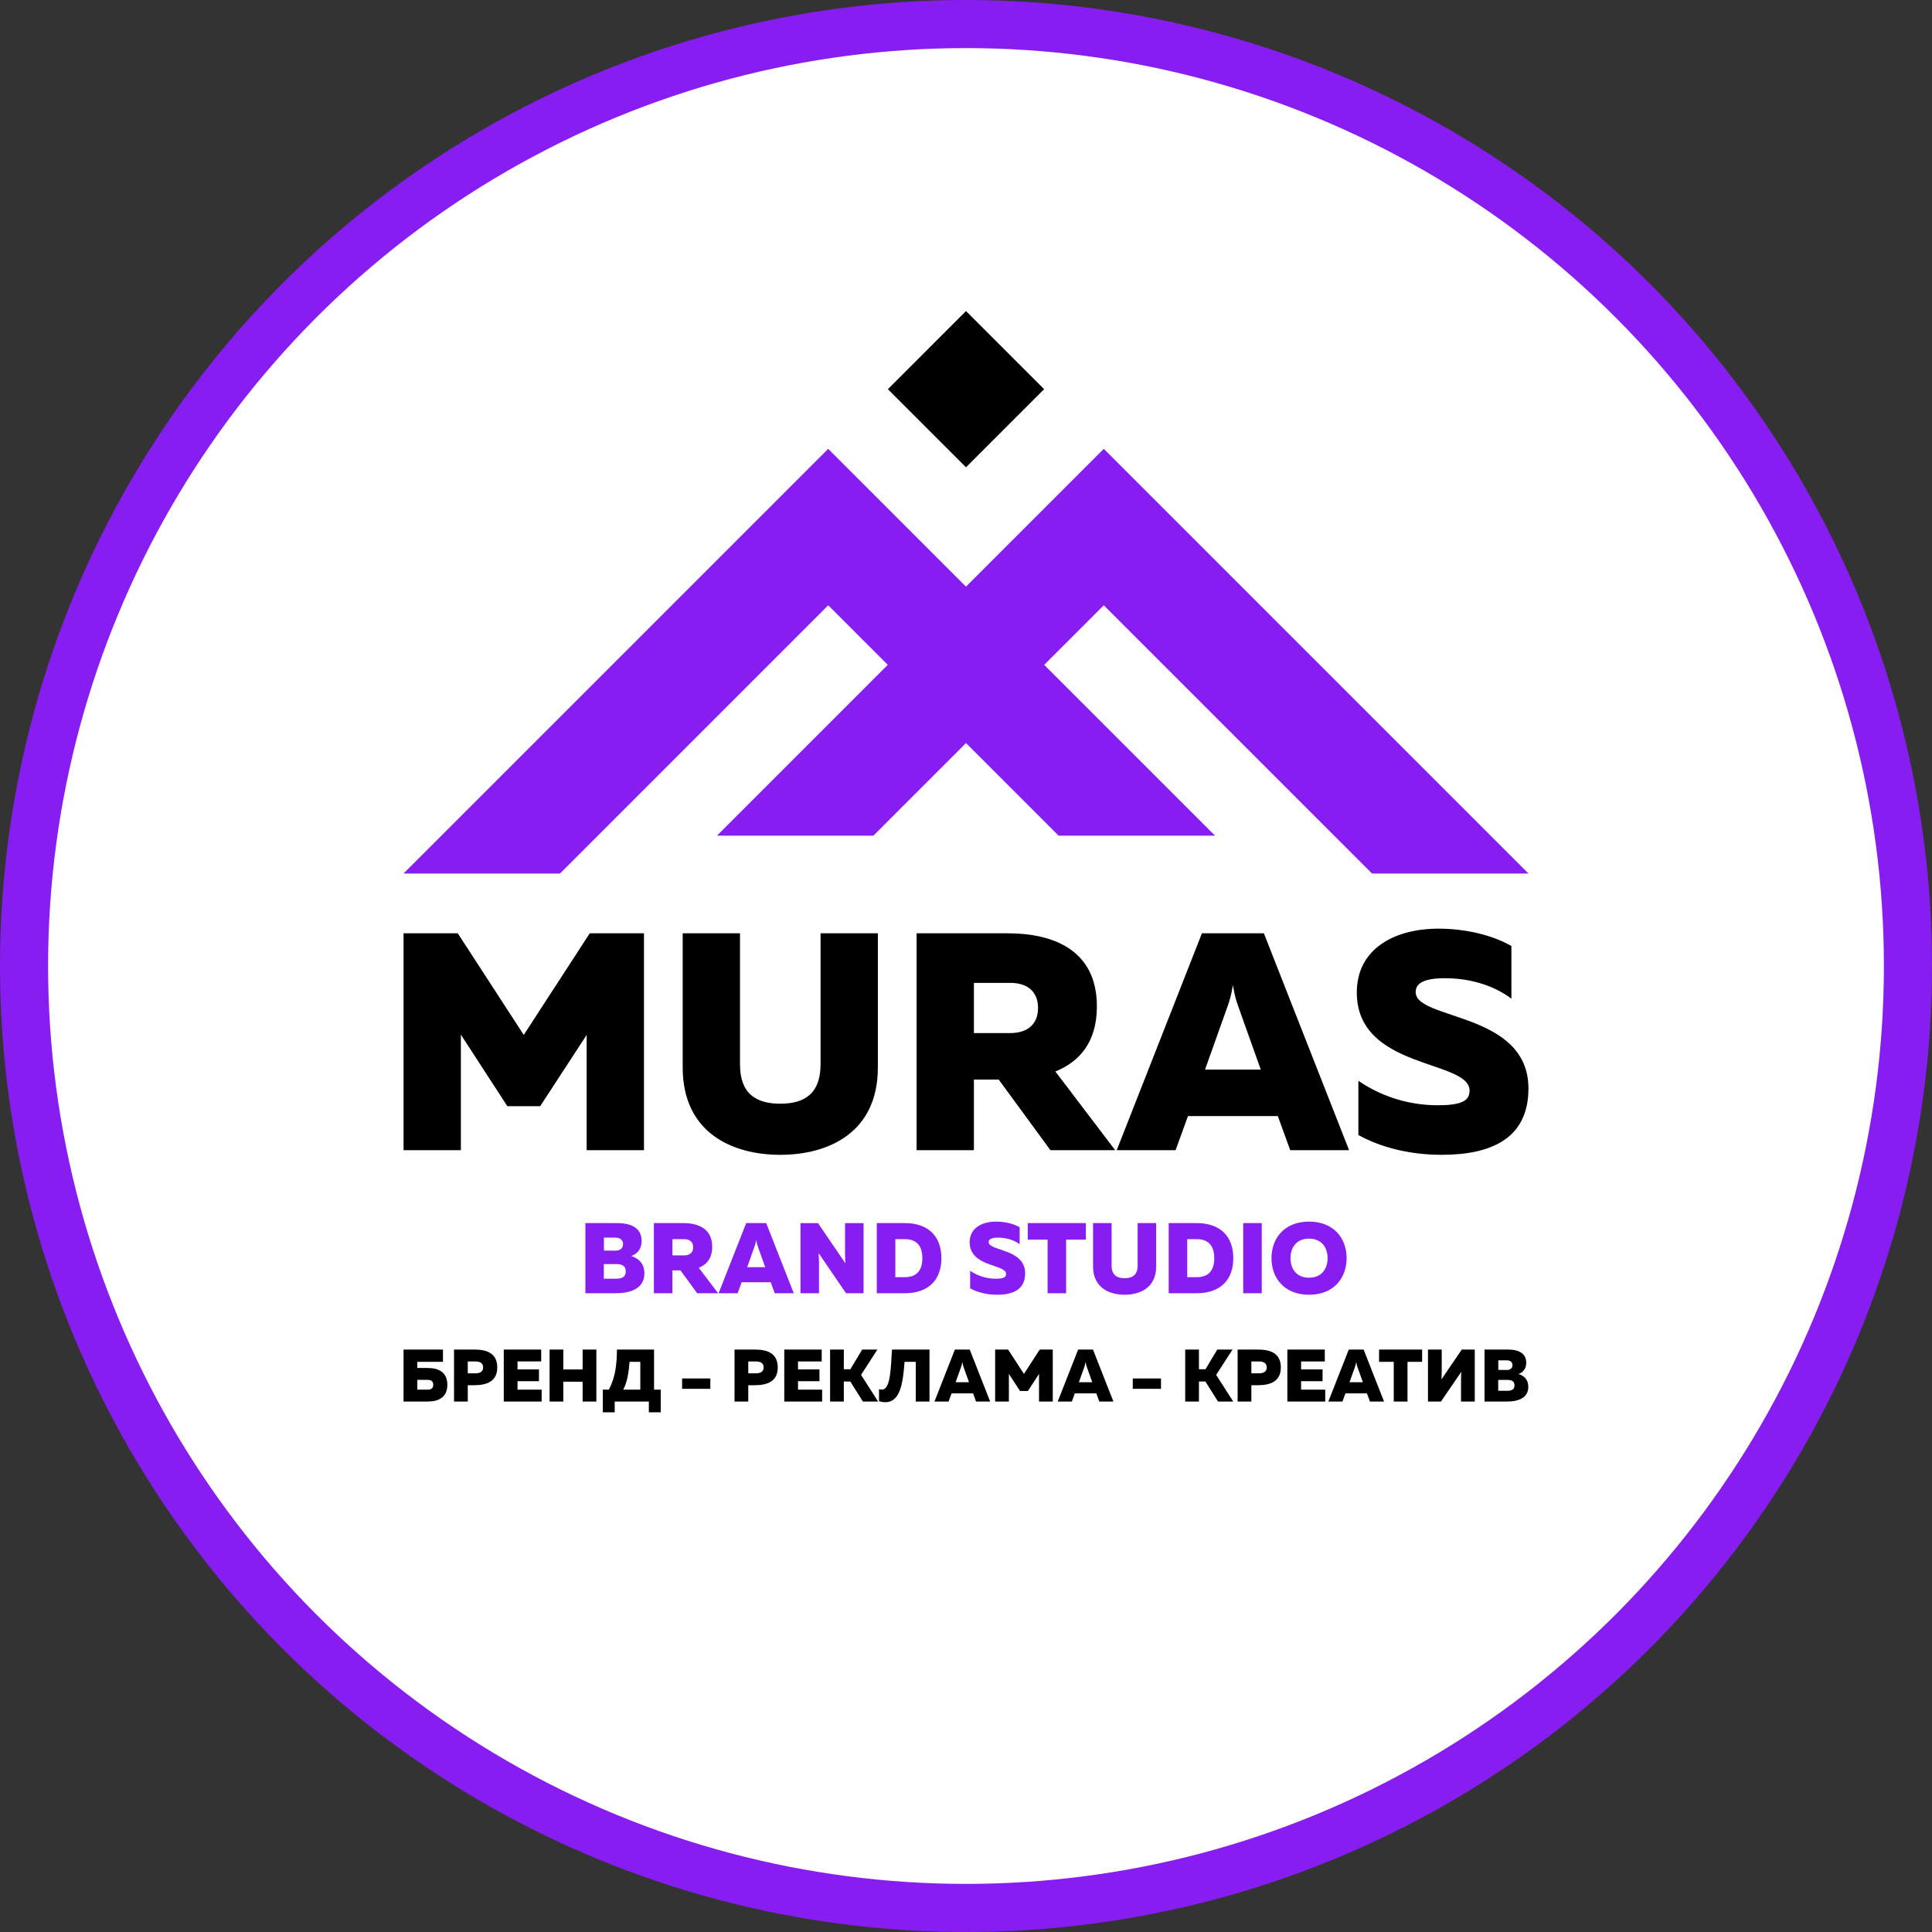 <?xml version="1.0" encoding="UTF-8"?>
<!DOCTYPE svg PUBLIC "-//W3C//DTD SVG 1.1//EN" "http://www.w3.org/Graphics/SVG/1.1/DTD/svg11.dtd">
<!-- Creator: CorelDRAW -->
<svg xmlns="http://www.w3.org/2000/svg" xml:space="preserve" width="147.753mm" height="147.753mm" version="1.1" style="shape-rendering:geometricPrecision; text-rendering:geometricPrecision; image-rendering:optimizeQuality; fill-rule:evenodd; clip-rule:evenodd"
viewBox="0 0 3571.13 3571.13"
 xmlns:xlink="http://www.w3.org/1999/xlink"
 xmlns:xodm="http://www.corel.com/coreldraw/odm/2003">
 <rect x="0" y="0" width="3571.13" height="3571.13" fill="#333333" stroke="none"/>
 <defs>
  <style type="text/css">
   <![CDATA[
    .fil1 {fill:#FEFEFE}
    .fil2 {fill:black}
    .fil0 {fill:#881DF2}
    .fil3 {fill:black;fill-rule:nonzero}
    .fil4 {fill:#881DF2;fill-rule:nonzero}
   ]]>
  </style>
 </defs>
 <g id="Слой_x0020_1">
  <g id="_2663282701008">
   <circle class="fil0" cx="1785.56" cy="1785.56" r="1785.56"/>
   <circle class="fil1" cx="1785.56" cy="1785.56" r="1696.67"/>
   <polygon class="fil0" points="1614.45,1544.62 1785.56,1373.5 1956.68,1544.62 2245.86,1544.62 1930.15,1228.92 2040.25,1118.81 2536.02,1614.58 2825.2,1614.58 2040.25,829.64 1895.66,974.23 1785.56,1084.33 1675.46,974.23 1530.88,829.64 745.93,1614.58 1035.11,1614.58 1530.88,1118.81 1640.98,1228.91 1325.27,1544.62 "/>
   <polygon class="fil2" points="1641.16,719.36 1785.56,863.76 1929.97,719.36 1785.56,574.95 "/>
   <path class="fil3" d="M1190.3 1725.14l-100.21 0 -121.97 187.83 -121.97 -187.83 -100.21 0 0 400.85 105.94 0 0 -213.6 85.9 132.28 60.7 0 85.9 -131.71 0 213.02 105.94 0 0 -400.85zm432.35 0l-105.94 0 0 242.23c0,53.83 -29.21,72.73 -74.44,72.73 -45.24,0 -74.44,-18.9 -74.44,-72.73l0 -242.23 -105.94 0 0 247.95c0,120.83 91.62,161.49 180.38,161.49 88.76,0 180.38,-40.66 180.38,-161.49l0 -247.95zm71.58 400.85l105.94 0 0 -130.56 45.81 0 95.63 130.56 119.68 0 -110.52 -145.45c44.09,-17.75 76.73,-53.83 76.73,-120.26 0,-105.94 -83.03,-135.14 -164.35,-135.14l-168.93 0 0 400.85zm105.94 -216.46l0 -92.77 67.57 0c30.35,0 50.97,15.46 50.97,46.38 0,30.92 -20.61,46.38 -50.97,46.38l-67.57 0zm263.99 216.46l108.8 0 22.91 -62.99 166.07 0 22.91 62.99 108.8 0 -157.48 -400.85 -114.53 0 -157.47 400.85zm163.2 -148.89l41.23 -115.67c3.44,-9.74 6.87,-19.47 10.31,-40.66 3.44,21.19 6.87,30.92 10.31,40.66l41.23 115.67 -103.08 0zm280.59 -142.59c0,143.16 208.44,123.69 208.44,181.53 0,20.04 -17.75,26.91 -59.56,26.91 -45.81,0 -98.49,-12.6 -146.02,-45.24l0 100.21c42.38,23.48 96.2,36.65 154.04,36.65 87.61,0 160.34,-27.49 160.34,-122.55 0,-142.02 -208.44,-125.98 -208.44,-178.09 0,-14.89 12.03,-25.2 50.97,-25.77 46.38,-0.57 91.62,12.02 125.98,37.79l0 -97.35c-34.93,-20.04 -84.75,-32.07 -134.57,-32.07 -82.46,0 -151.18,37.79 -151.18,117.96z"/>
   <path class="fil4" d="M1140.56 2260.81l-58.51 0 0 129.61 56.29 0c24.62,0 52.77,-7.22 52.77,-36.66 0,-17.96 -10.55,-27.96 -24.44,-32.03 12.41,-4.44 19.26,-13.89 19.26,-28.15 0,-22.41 -17.03,-32.77 -45.36,-32.77zm11.11 38.88c0,7.41 -5.18,12.04 -14.26,12.04l-21.11 -0.19 0 -23.88 21.11 0c9.07,0 14.26,4.63 14.26,12.03zm5 50.36c0,10.18 -6.85,13.52 -17.22,13.52l-23.33 0 0 -27.03 23.33 0c10.37,0 17.22,3.33 17.22,13.52zm52.03 40.37l34.25 0 0 -42.22 14.81 0 30.92 42.22 38.7 0 -35.74 -47.03c14.26,-5.74 24.81,-17.4 24.81,-38.88 0,-34.26 -26.85,-43.7 -53.14,-43.7l-54.62 0 0 129.61zm34.25 -69.99l0 -29.99 21.85 0c9.82,0 16.48,5 16.48,15 0,10 -6.66,15 -16.48,15l-21.85 0zm85.36 69.99l35.18 0 7.41 -20.37 53.7 0 7.41 20.37 35.18 0 -50.92 -129.61 -37.03 0 -50.92 129.61zm52.77 -48.14l13.33 -37.4c1.11,-3.15 2.22,-6.29 3.33,-13.15 1.11,6.85 2.22,10 3.33,13.15l13.33 37.4 -33.33 0zm98.5 48.14l34.26 0 0 -52.96c0,-7.04 -0.19,-15.18 -0.74,-21.29l50.73 74.25 32.4 0 0 -129.61 -34.25 0 0 52.96c0,7.22 0.18,15.37 0.74,21.48l-50.73 -74.44 -32.4 0 0 129.61zm192.75 -129.61l-51.66 0 0 129.61 51.66 0c46.29,0 67.77,-27.03 67.77,-64.81 0,-37.77 -21.48,-64.81 -67.77,-64.81zm32.59 64.81c0,24.26 -12.04,35.18 -32.59,35.18l-17.4 0 0 -70.36 17.4 0c20.55,0 32.59,10.92 32.59,35.18zm87.39 -29.44c0,46.29 67.4,39.99 67.4,58.7 0,6.48 -5.74,8.7 -19.26,8.7 -14.81,0 -31.85,-4.07 -47.22,-14.63l0 32.4c13.7,7.59 31.11,11.85 49.81,11.85 28.33,0 51.85,-8.89 51.85,-39.63 0,-45.92 -67.4,-40.74 -67.4,-57.58 0,-4.81 3.89,-8.15 16.48,-8.33 15,-0.19 29.63,3.89 40.74,12.22l0 -31.48c-11.29,-6.48 -27.4,-10.37 -43.51,-10.37 -26.66,0 -48.88,12.22 -48.88,38.14zm214.79 -35.37l-107.39 0 0 30.55 36.66 0 0 99.06 34.26 0 0 -99.06 36.48 0 0 -30.55zm129.98 0l-34.26 0 0 78.32c0,17.4 -9.44,23.51 -24.07,23.51 -14.63,0 -24.07,-6.11 -24.07,-23.51l0 -78.32 -34.25 0 0 80.18c0,39.07 29.62,52.22 58.32,52.22 28.7,0 58.33,-13.15 58.33,-52.22l0 -80.18zm74.8 0l-51.66 0 0 129.61 51.66 0c46.29,0 67.77,-27.03 67.77,-64.81 0,-37.77 -21.48,-64.81 -67.77,-64.81zm32.59 64.81c0,24.26 -12.03,35.18 -32.59,35.18l-17.4 0 0 -70.36 17.4 0c20.55,0 32.59,10.92 32.59,35.18zm87.77 -64.81l-34.26 0 0 129.61 34.26 0 0 -129.61zm17.96 64.81c0,36.11 23.14,67.59 69.44,67.59 46.29,0 69.43,-31.48 69.43,-67.59 0,-36.1 -23.14,-67.58 -69.43,-67.58 -46.29,0 -69.44,31.48 -69.44,67.58zm103.69 0c0,20.74 -11.85,36.11 -34.25,36.11 -22.41,0 -34.26,-15.37 -34.26,-36.11 0,-20.74 11.85,-36.1 34.26,-36.1 22.4,0 34.25,15.37 34.25,36.1z"/>
   <path class="fil3" d="M790.25 2528.59l-18.94 0 0 -11.39 47.48 0 0 -22.65 -72.87 0 0 96.07 44.32 0c19.49,0 36.64,-7 36.64,-31.01 0,-24.01 -17.15,-31.01 -36.64,-31.01zm-0.28 40.07l-18.66 0 0 -18.12 18.66 0c5.9,0 10.84,1.64 10.84,9.06 0,7.41 -4.94,9.06 -10.84,9.06zm87.28 -74.11l-38.01 0 0 96.07 25.39 0 0 -30.19 12.62 0c23.74,-0.14 41.86,-7.69 41.86,-32.94 0,-25.25 -18.11,-32.94 -41.86,-32.94zm15.78 32.94c0,8.65 -6.86,10.98 -14.55,10.98l-13.86 0 0 -21.95 13.86 0c7.69,0 14.55,2.33 14.55,10.97zm107.32 -32.94l-69.16 0 0 96.07 69.99 0 0 -21.95 -44.6 0 0 -15.65 39.66 0 0 -21.82 -39.66 0 0 -14.69 43.78 0 0 -21.96zm101.97 0l-25.39 0 0 36.78 -35.68 0 0 -36.78 -25.39 0 0 96.07 25.39 0 0 -36.64 35.68 0 0 36.64 25.39 0 0 -96.07zm11.93 115.97l21.96 0 0 -19.9 63.13 0 0 19.9 21.96 0 0 -41.85 -12.36 0 0 -74.11 -68.62 0c0,25.39 -2.74,52.15 -15.09,74.11l-10.98 0 0 41.85zm49.41 -93.32l19.89 0 0 51.46 -31.56 0c7.55,-14 10.29,-32.67 11.67,-51.46zm149.31 30.74l-52.15 0 0 19.21 52.15 0 0 -19.21zm82.75 -53.39l-38.01 0 0 96.07 25.39 0 0 -30.19 12.62 0c23.74,-0.14 41.86,-7.69 41.86,-32.94 0,-25.25 -18.11,-32.94 -41.86,-32.94zm15.78 32.94c0,8.65 -6.86,10.98 -14.55,10.98l-13.86 0 0 -21.95 13.86 0c7.69,0 14.55,2.33 14.55,10.97zm107.32 -32.94l-69.16 0 0 96.07 69.99 0 0 -21.95 -44.6 0 0 -15.65 39.66 0 0 -21.82 -39.66 0 0 -14.69 43.78 0 0 -21.96zm15.51 96.07l25.39 0 0 -37.06 11.94 0 23.33 37.06 28.14 0 -31.56 -49.26 30.19 -46.8 -28.14 0 -21.82 36.37 -12.08 0 0 -36.37 -25.39 0 0 96.07zm183.75 -96.07l-69.3 0c-2.19,29.09 -1.92,72.19 -17.42,73.84 -2.61,0.28 -4.81,0 -6.59,-0.55l0 22.09c4.26,1.37 8.23,1.92 11.81,1.92 27.58,-0.14 32.39,-35.27 35.4,-74.65l20.72 0 0 73.42 25.39 0 0 -96.07zm9.2 96.07l26.07 0 5.49 -15.09 39.8 0 5.49 15.09 26.07 0 -37.74 -96.07 -27.45 0 -37.74 96.07zm39.11 -35.68l9.89 -27.72c0.82,-2.34 1.64,-4.67 2.47,-9.75 0.82,5.08 1.64,7.41 2.47,9.75l9.88 27.72 -24.7 0zm179.51 -60.39l-24.01 0 -29.23 45.01 -29.23 -45.01 -24.01 0 0 96.07 25.39 0 0 -51.19 20.58 31.7 14.55 0 20.59 -31.57 0 51.05 25.39 0 0 -96.07zm9.2 96.07l26.07 0 5.49 -15.09 39.8 0 5.49 15.09 26.07 0 -37.74 -96.07 -27.45 0 -37.74 96.07zm39.11 -35.68l9.89 -27.72c0.82,-2.34 1.64,-4.67 2.47,-9.75 0.82,5.08 1.65,7.41 2.47,9.75l9.88 27.72 -24.7 0zm151.79 -7l-52.15 0 0 19.21 52.15 0 0 -19.21zm44.73 42.68l25.39 0 0 -37.06 11.94 0 23.33 37.06 28.14 0 -31.56 -49.26 30.19 -46.8 -28.14 0 -21.82 36.37 -12.08 0 0 -36.37 -25.39 0 0 96.07zm134.91 -96.07l-38.01 0 0 96.07 25.39 0 0 -30.19 12.62 0c23.74,-0.14 41.86,-7.69 41.86,-32.94 0,-25.25 -18.11,-32.94 -41.86,-32.94zm15.78 32.94c0,8.65 -6.86,10.98 -14.55,10.98l-13.86 0 0 -21.95 13.86 0c7.69,0 14.55,2.33 14.55,10.97zm107.32 -32.94l-69.17 0 0 96.07 69.99 0 0 -21.95 -44.6 0 0 -15.65 39.66 0 0 -21.82 -39.66 0 0 -14.69 43.78 0 0 -21.96zm6.59 96.07l26.07 0 5.49 -15.09 39.8 0 5.5 15.09 26.07 0 -37.74 -96.07 -27.45 0 -37.74 96.07zm39.11 -35.68l9.89 -27.72c0.82,-2.34 1.64,-4.67 2.47,-9.75 0.82,5.08 1.65,7.41 2.47,9.75l9.88 27.72 -24.7 0zm134.22 -60.39l-79.6 0 0 22.65 27.17 0 0 73.42 25.39 0 0 -73.42 27.04 0 0 -22.65zm71.91 96.07l25.39 0 0 -96.07 -24.02 0 -37.6 55.17c0.41,-4.53 0.55,-10.56 0.55,-15.92l0 -39.25 -25.39 0 0 96.07 24.01 0 37.61 -55.03c-0.42,4.52 -0.55,10.56 -0.55,15.78l0 39.25zm86.86 -96.07l-43.36 0 0 96.07 41.72 0c18.25,0 39.12,-5.36 39.12,-27.17 0,-13.31 -7.82,-20.73 -18.12,-23.74 9.2,-3.29 14.27,-10.29 14.27,-20.86 0,-16.61 -12.63,-24.29 -33.63,-24.29zm8.24 28.82c0,5.49 -3.84,8.92 -10.57,8.92l-15.64 -0.14 0 -17.7 15.64 0c6.73,0 10.57,3.43 10.57,8.92zm3.7 37.33c0,7.55 -5.08,10.02 -12.76,10.02l-17.29 0 0 -20.03 17.29 0c7.69,0 12.76,2.47 12.76,10.02z"/>
  </g>
 </g>
</svg>

